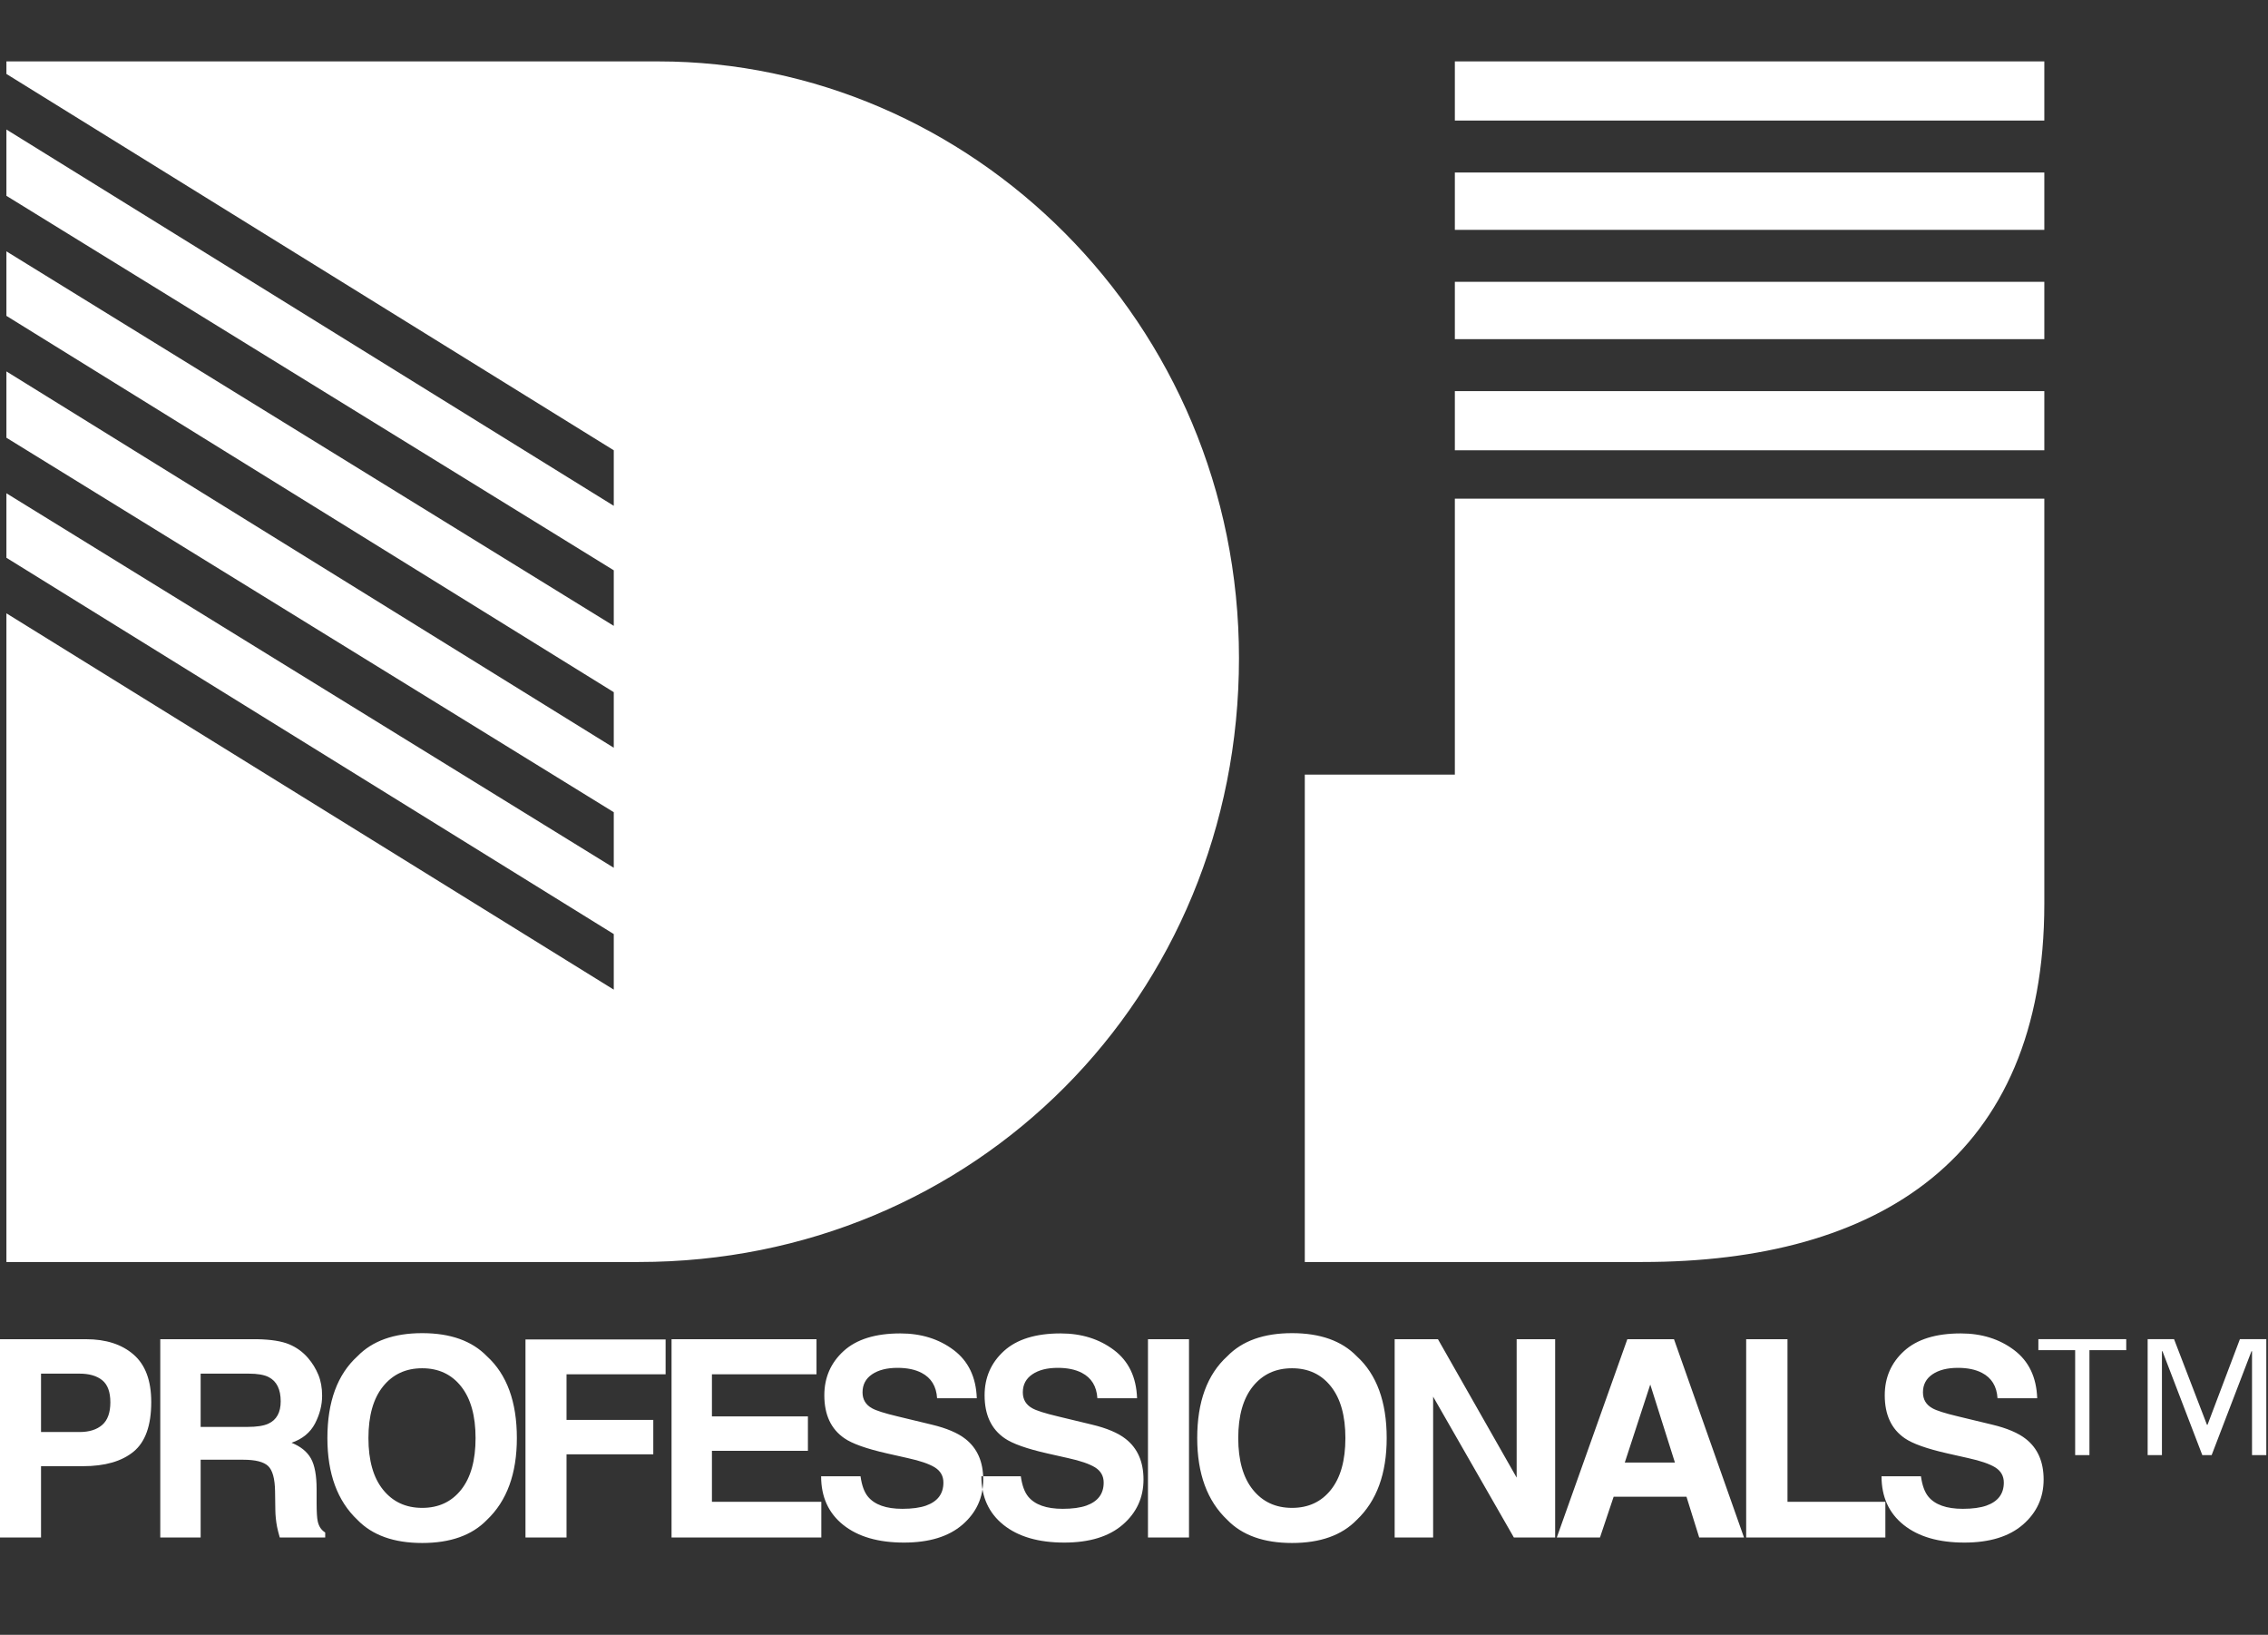 <?xml version="1.0" encoding="UTF-8"?>
<svg width="111px" height="80px" viewBox="0 0 111 80" version="1.1" xmlns="http://www.w3.org/2000/svg" xmlns:xlink="http://www.w3.org/1999/xlink">
    <rect x="0" y="0" width="111" height="80" fill="#333333" stroke="none"/>
    <!-- Generator: Sketch 56.2 (81672) - https://sketch.com -->
    <title>Artboard</title>
    <desc>Created with Sketch.</desc>
    <g id="Artboard" stroke="none" stroke-width="1" fill="none" fill-rule="evenodd">
        <g id="Group-3" transform="translate(0, 3)" fill="#FFFFFF">
            <path d="M30.039,19.034 L30.039,21.752 L0.314,3.338 L0.314,6.582 L30.039,24.909 L30.039,27.627 L0.314,9.3 L0.314,12.457 L30.039,30.871 L30.039,33.59 L0.314,15.175 L0.314,18.42 L30.039,36.746 L30.039,39.465 L0.314,21.138 L0.314,24.295 L30.039,42.709 L30.039,45.428 L0.314,27.013 L0.314,58.756 L31.263,58.756 C47.699,58.756 60.638,45.778 60.638,29.205 C60.638,12.72 47.436,0.005 32.224,0.005 L0.314,0.005 L0.314,0.619 L30.039,19.034 Z M100.053,21.401 L71.203,21.401 L71.203,34.905 L63.859,34.905 L63.859,58.756 L80.382,58.756 C91.923,58.756 100.053,53.67 100.053,41.219 L100.053,21.401 Z M71.203,0.005 L71.203,2.899 L100.053,2.899 L100.053,0.005 L71.203,0.005 Z M71.203,5.442 L71.203,8.248 L100.053,8.248 L100.053,5.442 L71.203,5.442 Z M71.203,10.791 L71.203,13.597 L100.053,13.597 L100.053,10.791 L71.203,10.791 Z M71.203,16.14 L71.203,19.034 L100.053,19.034 L100.053,16.14 L71.203,16.14 Z" id="DJ"></path>
            <path d="M5.004,64.542 C4.739,64.327 4.368,64.219 3.892,64.219 L2.008,64.219 L2.008,67.076 L3.892,67.076 C4.368,67.076 4.739,66.959 5.004,66.727 C5.269,66.494 5.401,66.126 5.401,65.621 C5.401,65.117 5.269,64.757 5.004,64.542 Z M6.536,68.037 C5.959,68.511 5.134,68.748 4.062,68.748 L2.008,68.748 L2.008,72.236 L0,72.236 L0,62.534 L4.213,62.534 C5.184,62.534 5.959,62.784 6.536,63.284 C7.114,63.785 7.402,64.559 7.402,65.608 C7.402,66.753 7.114,67.563 6.536,68.037 Z M9.82,64.219 L9.82,66.826 L12.11,66.826 C12.565,66.826 12.906,66.773 13.134,66.668 C13.536,66.483 13.738,66.119 13.738,65.575 C13.738,64.987 13.543,64.592 13.153,64.39 C12.935,64.276 12.607,64.219 12.169,64.219 L9.82,64.219 Z M14.154,62.784 C14.52,62.938 14.829,63.164 15.083,63.462 C15.293,63.708 15.459,63.98 15.582,64.278 C15.704,64.577 15.765,64.917 15.765,65.299 C15.765,65.759 15.649,66.212 15.418,66.658 C15.186,67.103 14.803,67.418 14.269,67.602 C14.715,67.782 15.031,68.038 15.217,68.369 C15.403,68.7 15.496,69.206 15.496,69.886 L15.496,70.538 C15.496,70.981 15.514,71.282 15.549,71.44 C15.601,71.69 15.724,71.874 15.916,71.993 L15.916,72.236 L13.692,72.236 C13.63,72.021 13.587,71.848 13.56,71.716 C13.508,71.444 13.479,71.165 13.475,70.88 L13.462,69.978 C13.453,69.36 13.34,68.947 13.124,68.741 C12.907,68.535 12.502,68.432 11.907,68.432 L9.82,68.432 L9.82,72.236 L7.844,72.236 L7.844,62.534 L12.589,62.534 C13.267,62.547 13.789,62.631 14.154,62.784 Z M22.57,69.899 C23.04,69.307 23.275,68.465 23.275,67.372 C23.275,66.284 23.04,65.442 22.57,64.848 C22.099,64.253 21.464,63.956 20.663,63.956 C19.862,63.956 19.224,64.252 18.747,64.844 C18.27,65.437 18.032,66.279 18.032,67.372 C18.032,68.465 18.27,69.307 18.747,69.899 C19.224,70.492 19.862,70.788 20.663,70.788 C21.464,70.788 22.099,70.492 22.57,69.899 Z M23.833,71.374 C23.102,72.129 22.046,72.506 20.663,72.506 C19.281,72.506 18.224,72.129 17.493,71.374 C16.513,70.448 16.023,69.114 16.023,67.372 C16.023,65.595 16.513,64.261 17.493,63.37 C18.224,62.615 19.281,62.238 20.663,62.238 C22.046,62.238 23.102,62.615 23.833,63.37 C24.808,64.261 25.296,65.595 25.296,67.372 C25.296,69.114 24.808,70.448 23.833,71.374 Z M25.718,62.547 L32.576,62.547 L32.576,64.252 L27.727,64.252 L27.727,66.483 L31.973,66.483 L31.973,68.168 L27.727,68.168 L27.727,72.236 L25.718,72.236 L25.718,62.547 Z M39.961,64.252 L34.843,64.252 L34.843,66.312 L39.541,66.312 L39.541,67.997 L34.843,67.997 L34.843,70.492 L40.197,70.492 L40.197,72.236 L32.867,72.236 L32.867,62.534 L39.961,62.534 L39.961,64.252 Z M42.116,69.241 C42.177,69.684 42.297,70.016 42.477,70.235 C42.805,70.634 43.367,70.834 44.163,70.834 C44.64,70.834 45.027,70.781 45.325,70.676 C45.889,70.474 46.172,70.099 46.172,69.551 C46.172,69.23 46.032,68.982 45.752,68.807 C45.472,68.636 45.032,68.484 44.432,68.353 L43.409,68.122 C42.402,67.894 41.707,67.646 41.322,67.379 C40.67,66.931 40.344,66.231 40.344,65.279 C40.344,64.41 40.659,63.688 41.289,63.113 C41.919,62.539 42.844,62.251 44.065,62.251 C45.084,62.251 45.954,62.522 46.674,63.064 C47.393,63.606 47.771,64.392 47.806,65.424 L45.863,65.424 C45.828,64.84 45.574,64.425 45.102,64.18 C44.787,64.017 44.395,63.936 43.927,63.936 C43.407,63.936 42.991,64.041 42.68,64.252 C42.37,64.463 42.214,64.757 42.214,65.134 C42.214,65.481 42.367,65.74 42.674,65.911 C42.871,66.025 43.291,66.159 43.934,66.312 L45.601,66.714 C46.331,66.889 46.882,67.124 47.254,67.418 C47.832,67.874 48.121,68.535 48.121,69.399 C48.121,70.286 47.783,71.022 47.107,71.608 C46.431,72.193 45.476,72.486 44.242,72.486 C42.982,72.486 41.991,72.198 41.269,71.621 C40.547,71.044 40.187,70.251 40.187,69.241 L42.116,69.241 Z M49.96,69.241 C50.022,69.684 50.142,70.016 50.321,70.235 C50.649,70.634 51.212,70.834 52.008,70.834 C52.485,70.834 52.872,70.781 53.169,70.676 C53.734,70.474 54.016,70.099 54.016,69.551 C54.016,69.23 53.876,68.982 53.596,68.807 C53.316,68.636 52.876,68.484 52.277,68.353 L51.253,68.122 C50.247,67.894 49.551,67.646 49.166,67.379 C48.514,66.931 48.188,66.231 48.188,65.279 C48.188,64.41 48.503,63.688 49.133,63.113 C49.763,62.539 50.689,62.251 51.909,62.251 C52.929,62.251 53.798,62.522 54.518,63.064 C55.238,63.606 55.615,64.392 55.65,65.424 L53.708,65.424 C53.672,64.84 53.419,64.425 52.946,64.18 C52.631,64.017 52.24,63.936 51.772,63.936 C51.251,63.936 50.835,64.041 50.525,64.252 C50.214,64.463 50.059,64.757 50.059,65.134 C50.059,65.481 50.212,65.74 50.518,65.911 C50.715,66.025 51.135,66.159 51.778,66.312 L53.445,66.714 C54.176,66.889 54.727,67.124 55.099,67.418 C55.676,67.874 55.965,68.535 55.965,69.399 C55.965,70.286 55.627,71.022 54.951,71.608 C54.275,72.193 53.32,72.486 52.087,72.486 C50.827,72.486 49.836,72.198 49.114,71.621 C48.392,71.044 48.031,70.251 48.031,69.241 L49.96,69.241 Z M58.192,72.236 L56.184,72.236 L56.184,62.534 L58.192,62.534 L58.192,72.236 Z M65.14,69.899 C65.611,69.307 65.846,68.465 65.846,67.372 C65.846,66.284 65.611,65.442 65.14,64.848 C64.67,64.253 64.035,63.956 63.234,63.956 C62.433,63.956 61.795,64.252 61.318,64.844 C60.841,65.437 60.602,66.279 60.602,67.372 C60.602,68.465 60.841,69.307 61.318,69.899 C61.795,70.492 62.433,70.788 63.234,70.788 C64.035,70.788 64.67,70.492 65.14,69.899 Z M66.404,71.374 C65.673,72.129 64.617,72.506 63.234,72.506 C61.852,72.506 60.795,72.129 60.064,71.374 C59.084,70.448 58.594,69.114 58.594,67.372 C58.594,65.595 59.084,64.261 60.064,63.37 C60.795,62.615 61.852,62.238 63.234,62.238 C64.617,62.238 65.673,62.615 66.404,63.37 C67.379,64.261 67.867,65.595 67.867,67.372 C67.867,69.114 67.379,70.448 66.404,71.374 Z M68.257,62.534 L70.376,62.534 L74.228,69.307 L74.228,62.534 L76.112,62.534 L76.112,72.236 L74.091,72.236 L70.14,65.345 L70.14,72.236 L68.257,72.236 L68.257,62.534 Z M79.52,68.57 L81.974,68.57 L80.767,64.752 L79.52,68.57 Z M79.645,62.534 L81.928,62.534 L85.354,72.236 L83.162,72.236 L82.539,70.242 L78.975,70.242 L78.306,72.236 L76.193,72.236 L79.645,62.534 Z M85.461,62.534 L87.483,62.534 L87.483,70.492 L92.273,70.492 L92.273,72.236 L85.461,72.236 L85.461,62.534 Z M94.014,69.241 C94.076,69.684 94.196,70.016 94.375,70.235 C94.703,70.634 95.266,70.834 96.062,70.834 C96.539,70.834 96.926,70.781 97.223,70.676 C97.788,70.474 98.07,70.099 98.07,69.551 C98.07,69.23 97.93,68.982 97.65,68.807 C97.37,68.636 96.93,68.484 96.331,68.353 L95.307,68.122 C94.301,67.894 93.605,67.646 93.22,67.379 C92.568,66.931 92.243,66.231 92.243,65.279 C92.243,64.41 92.557,63.688 93.188,63.113 C93.818,62.539 94.743,62.251 95.963,62.251 C96.983,62.251 97.852,62.522 98.572,63.064 C99.292,63.606 99.669,64.392 99.704,65.424 L97.762,65.424 C97.727,64.84 97.473,64.425 97,64.18 C96.685,64.017 96.294,63.936 95.826,63.936 C95.305,63.936 94.889,64.041 94.579,64.252 C94.268,64.463 94.113,64.757 94.113,65.134 C94.113,65.481 94.266,65.74 94.572,65.911 C94.769,66.025 95.189,66.159 95.832,66.312 L97.499,66.714 C98.23,66.889 98.781,67.124 99.153,67.418 C99.73,67.874 100.019,68.535 100.019,69.399 C100.019,70.286 99.681,71.022 99.005,71.608 C98.329,72.193 97.374,72.486 96.141,72.486 C94.881,72.486 93.89,72.198 93.168,71.621 C92.446,71.044 92.085,70.251 92.085,69.241 L94.014,69.241 Z M110.917,68.206 L110.218,68.206 L110.218,63.124 L110.191,63.124 L108.242,68.206 L107.785,68.206 L105.836,63.124 L105.809,63.124 L105.809,68.206 L105.11,68.206 L105.11,62.53 L106.401,62.53 L108.013,66.723 L108.04,66.723 L109.626,62.53 L110.917,62.53 L110.917,68.206 Z M104.062,63.07 L102.261,63.07 L102.261,68.206 L101.562,68.206 L101.562,63.07 L99.761,63.07 L99.761,62.53 L104.062,62.53 L104.062,63.07 Z" id="PROFESSIONALS™"></path>
        </g>
    </g>
</svg>